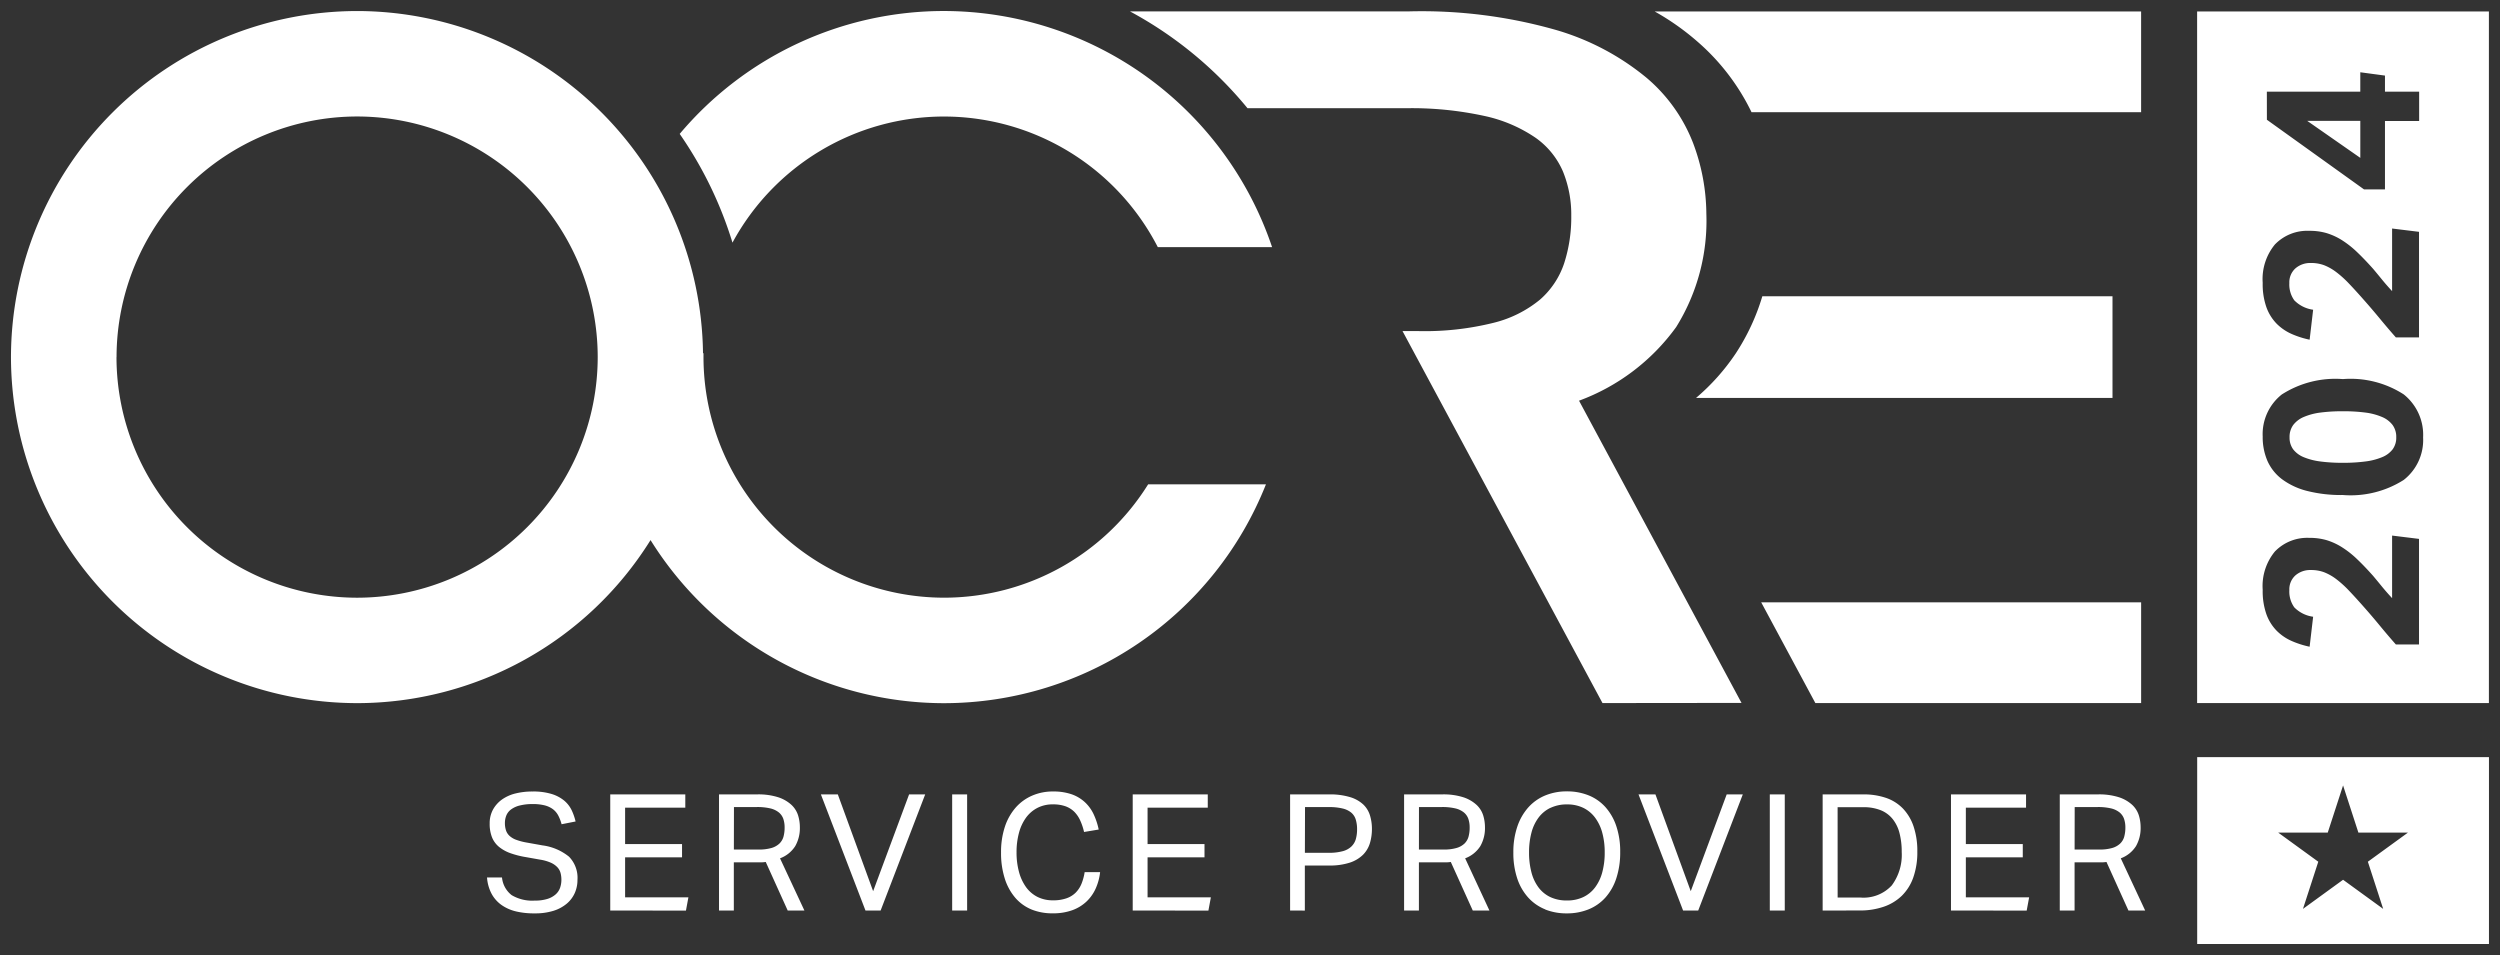 <svg xmlns="http://www.w3.org/2000/svg" width="113.253" height="43.269" viewBox="0 0 113.253 43.269"><rect x="0" y="0" width="113.253" height="43.269" fill="#333333" stroke="none"/><defs><style>.a{fill:#fff;}.b{fill:rgba(0,0,0,0);}</style></defs><g transform="translate(-257.373 -262.365)"><path class="a" d="M-1748.839,735.4v-8.467h13.218V735.4Zm8.426-1.591-.694-2.137,1.817-1.32h-2.246l-.694-2.136-.694,2.136h-2.246l1.817,1.32-.694,2.137,1.817-1.32Zm-37.96.022a2.093,2.093,0,0,1-.767-.531,2.431,2.431,0,0,1-.5-.866,3.623,3.623,0,0,1-.177-1.179,3.557,3.557,0,0,1,.181-1.179,2.508,2.508,0,0,1,.5-.869,2.109,2.109,0,0,1,.766-.538,2.539,2.539,0,0,1,.976-.184,2.61,2.61,0,0,1,.984.18,2.057,2.057,0,0,1,.762.531,2.461,2.461,0,0,1,.494.862,3.589,3.589,0,0,1,.177,1.175,3.739,3.739,0,0,1-.174,1.183,2.455,2.455,0,0,1-.49.873,2.068,2.068,0,0,1-.763.538,2.577,2.577,0,0,1-.991.185A2.59,2.59,0,0,1-1778.373,733.836Zm.236-4.6a1.46,1.46,0,0,0-.538.442,1.962,1.962,0,0,0-.324.689,3.448,3.448,0,0,0-.107.887,3.487,3.487,0,0,0,.107.9,1.959,1.959,0,0,0,.32.685,1.44,1.44,0,0,0,.535.439,1.726,1.726,0,0,0,.755.155,1.694,1.694,0,0,0,.741-.155,1.444,1.444,0,0,0,.534-.439,2,2,0,0,0,.325-.685,3.369,3.369,0,0,0,.11-.9,3.331,3.331,0,0,0-.11-.887,2.019,2.019,0,0,0-.328-.689,1.469,1.469,0,0,0-.534-.442,1.658,1.658,0,0,0-.737-.155A1.694,1.694,0,0,0-1778.137,729.234Zm-23.518,4.6a1.95,1.95,0,0,1-.736-.538,2.483,2.483,0,0,1-.468-.866,3.78,3.78,0,0,1-.166-1.167,3.633,3.633,0,0,1,.176-1.18,2.5,2.5,0,0,1,.494-.869,2.1,2.1,0,0,1,.748-.537,2.335,2.335,0,0,1,.932-.184,2.517,2.517,0,0,1,.841.125,1.72,1.72,0,0,1,.6.354,1.771,1.771,0,0,1,.4.545,3.128,3.128,0,0,1,.232.7l-.663.111a2.662,2.662,0,0,0-.173-.519,1.355,1.355,0,0,0-.273-.4,1.105,1.105,0,0,0-.4-.247,1.649,1.649,0,0,0-.564-.085,1.492,1.492,0,0,0-.7.158,1.484,1.484,0,0,0-.517.442,2.076,2.076,0,0,0-.32.686,3.335,3.335,0,0,0-.111.887,3.336,3.336,0,0,0,.111.888,2.121,2.121,0,0,0,.32.689,1.448,1.448,0,0,0,.517.442,1.542,1.542,0,0,0,.7.155,1.794,1.794,0,0,0,.616-.093,1.1,1.1,0,0,0,.42-.261,1.243,1.243,0,0,0,.262-.406,2.375,2.375,0,0,0,.139-.516h.7a2.463,2.463,0,0,1-.2.741,1.852,1.852,0,0,1-.42.593,1.846,1.846,0,0,1-.644.391,2.536,2.536,0,0,1-.881.14A2.5,2.5,0,0,1-1801.655,733.832Zm-23.34.092a1.892,1.892,0,0,1-.66-.291,1.494,1.494,0,0,1-.45-.509,1.851,1.851,0,0,1-.206-.737h.678a1.149,1.149,0,0,0,.438.8,1.82,1.82,0,0,0,1.043.247,1.861,1.861,0,0,0,.579-.077,1.018,1.018,0,0,0,.372-.206.719.719,0,0,0,.2-.3,1.114,1.114,0,0,0,.059-.364,1.214,1.214,0,0,0-.037-.3.624.624,0,0,0-.144-.262.929.929,0,0,0-.294-.206,1.941,1.941,0,0,0-.482-.139l-.664-.118a4.007,4.007,0,0,1-.692-.177,1.729,1.729,0,0,1-.512-.284,1.083,1.083,0,0,1-.317-.431,1.639,1.639,0,0,1-.107-.626,1.286,1.286,0,0,1,.151-.634,1.379,1.379,0,0,1,.409-.457,1.8,1.8,0,0,1,.612-.273,3.176,3.176,0,0,1,.766-.088,2.848,2.848,0,0,1,.874.114,1.658,1.658,0,0,1,.571.305,1.315,1.315,0,0,1,.336.439,2.623,2.623,0,0,1,.173.5l-.634.125a1.873,1.873,0,0,0-.151-.394.868.868,0,0,0-.243-.288,1.081,1.081,0,0,0-.373-.173,2.137,2.137,0,0,0-.537-.059,2.343,2.343,0,0,0-.6.067,1.1,1.1,0,0,0-.391.181.642.642,0,0,0-.21.273.908.908,0,0,0-.063.335,1.046,1.046,0,0,0,.049.336.59.59,0,0,0,.162.25.9.9,0,0,0,.3.177,2.685,2.685,0,0,0,.456.121l.737.132a2.4,2.4,0,0,1,1.2.512,1.367,1.367,0,0,1,.383,1.05,1.455,1.455,0,0,1-.121.593,1.343,1.343,0,0,1-.361.482,1.738,1.738,0,0,1-.6.325,2.753,2.753,0,0,1-.848.118A3.537,3.537,0,0,1-1824.995,733.924Zm73.042-.04-.995-2.2a1.618,1.618,0,0,1-.206.018c-.074,0-.141,0-.2,0h-1.039v2.182h-.671v-5.261h1.724a2.951,2.951,0,0,1,.965.132,1.634,1.634,0,0,1,.593.343,1.109,1.109,0,0,1,.3.475,1.834,1.834,0,0,1,.081.538,1.652,1.652,0,0,1-.21.855,1.385,1.385,0,0,1-.689.553l1.105,2.365Zm-2.439-2.763h1.12a2.021,2.021,0,0,0,.582-.07.882.882,0,0,0,.361-.2.685.685,0,0,0,.185-.313,1.54,1.54,0,0,0,.052-.413,1.208,1.208,0,0,0-.059-.391.669.669,0,0,0-.2-.291.977.977,0,0,0-.387-.185,2.566,2.566,0,0,0-.619-.062h-1.031Zm-5.6,2.763v-5.261h3.4v.6h-2.727v1.651h2.579v.6h-2.579v1.813h2.867l-.111.6Zm-5.814,0v-5.261h1.842a3.119,3.119,0,0,1,1.029.158,1.937,1.937,0,0,1,.766.483,2.171,2.171,0,0,1,.482.81,3.467,3.467,0,0,1,.17,1.142,3.422,3.422,0,0,1-.181,1.165,2.181,2.181,0,0,1-.519.832,2.194,2.194,0,0,1-.825.5,3.288,3.288,0,0,1-1.091.169Zm.679-.589h1.024a1.741,1.741,0,0,0,1.429-.549,2.321,2.321,0,0,0,.45-1.514,3.338,3.338,0,0,0-.1-.855,1.679,1.679,0,0,0-.31-.637,1.324,1.324,0,0,0-.541-.4,2.072,2.072,0,0,0-.789-.137h-1.164Zm-3.073.589v-5.261h.678v5.261Zm-3.928,0-2.02-5.261h.767l1.6,4.385,1.628-4.385h.73l-2.02,5.261Zm-9.528,0-.995-2.2a1.6,1.6,0,0,1-.206.018c-.074,0-.14,0-.2,0h-1.039v2.182h-.671v-5.261h1.724a2.96,2.96,0,0,1,.966.132,1.641,1.641,0,0,1,.593.343,1.107,1.107,0,0,1,.3.475,1.834,1.834,0,0,1,.081.538,1.643,1.643,0,0,1-.21.855,1.387,1.387,0,0,1-.688.553l1.1,2.365Zm-2.439-2.763h1.12a2.014,2.014,0,0,0,.581-.07.881.881,0,0,0,.362-.2.7.7,0,0,0,.184-.313,1.542,1.542,0,0,0,.051-.413,1.185,1.185,0,0,0-.059-.391.653.653,0,0,0-.2-.291.97.97,0,0,0-.387-.185,2.561,2.561,0,0,0-.619-.062h-1.031Zm-5.836,2.763v-5.261h1.76a3.138,3.138,0,0,1,.962.125,1.518,1.518,0,0,1,.6.339,1.154,1.154,0,0,1,.3.5,2.079,2.079,0,0,1,.085.6,2.255,2.255,0,0,1-.088.634,1.273,1.273,0,0,1-.31.531,1.52,1.52,0,0,1-.6.361,2.907,2.907,0,0,1-.951.132h-1.09v2.041Zm.67-2.615h1.083a2.317,2.317,0,0,0,.635-.074.905.905,0,0,0,.39-.213.756.756,0,0,0,.2-.336,1.609,1.609,0,0,0,.056-.438,1.485,1.485,0,0,0-.059-.442.661.661,0,0,0-.206-.318.969.969,0,0,0-.394-.187,2.563,2.563,0,0,0-.623-.063h-1.076Zm-7.8,2.615v-5.261h3.4v.6h-2.727v1.651h2.579v.6h-2.579v1.813h2.867l-.111.6Zm-8.179,0v-5.261h.678v5.261Zm-3.927,0-2.02-5.261h.767l1.6,4.385,1.629-4.385h.729l-2.019,5.261Zm-3.523,0-.995-2.2a1.618,1.618,0,0,1-.207.018c-.074,0-.139,0-.2,0h-1.039v2.182h-.671v-5.261h1.724a2.954,2.954,0,0,1,.965.132,1.633,1.633,0,0,1,.593.343,1.109,1.109,0,0,1,.3.475,1.834,1.834,0,0,1,.081.538,1.652,1.652,0,0,1-.21.855,1.385,1.385,0,0,1-.689.553l1.105,2.365Zm-2.439-2.763h1.12a2.021,2.021,0,0,0,.582-.07.882.882,0,0,0,.361-.2.693.693,0,0,0,.185-.313,1.542,1.542,0,0,0,.051-.413,1.208,1.208,0,0,0-.058-.391.669.669,0,0,0-.2-.291.976.976,0,0,0-.387-.185,2.566,2.566,0,0,0-.619-.062h-1.031Zm-5.6,2.763v-5.261h3.4v.6h-2.727v1.651h2.579v.6h-2.579v1.813h2.867l-.111.6Zm1.823-16.777a15.678,15.678,0,0,1-13.294,7.382,15.7,15.7,0,0,1-15.677-15.676,15.7,15.7,0,0,1,15.677-15.677,15.693,15.693,0,0,1,15.673,15.5h.022c0,.058,0,.117,0,.176a10.91,10.91,0,0,0,10.9,10.9,10.9,10.9,0,0,0,9.243-5.135h5.337a15.7,15.7,0,0,1-14.58,9.914A15.676,15.676,0,0,1-1818.9,717.107Zm-24.191-8.294a10.909,10.909,0,0,0,10.9,10.9,10.91,10.91,0,0,0,10.9-10.9,10.91,10.91,0,0,0-10.9-10.9A10.91,10.91,0,0,0-1843.094,708.812Zm94.255,15.673V693.155h13.218v31.331Zm3.54-6.886a2.458,2.458,0,0,0-.569,1.757,3.149,3.149,0,0,0,.169,1.108,2.073,2.073,0,0,0,.464.744,2.214,2.214,0,0,0,.679.464,4.1,4.1,0,0,0,.814.26l.159-1.358a1.471,1.471,0,0,1-.853-.424,1.231,1.231,0,0,1-.225-.784.848.848,0,0,1,.274-.664,1.02,1.02,0,0,1,.7-.244,1.671,1.671,0,0,1,.6.1,2.3,2.3,0,0,1,.554.314,4.8,4.8,0,0,1,.579.525q.3.315.669.734c.254.286.494.569.725.849s.471.563.724.849h1.049v-4.782l-1.219-.15v2.835q-.259-.279-.459-.524c-.133-.163-.266-.325-.4-.484q-.4-.45-.743-.774a4.278,4.278,0,0,0-.684-.534,2.876,2.876,0,0,0-.694-.315,2.737,2.737,0,0,0-.774-.1A2.033,2.033,0,0,0-1745.3,717.6Zm.314-7.108a2.292,2.292,0,0,0-.883,1.922,2.72,2.72,0,0,0,.214,1.1,2.108,2.108,0,0,0,.664.833,3.236,3.236,0,0,0,1.133.529,6.265,6.265,0,0,0,1.622.185,4.483,4.483,0,0,0,2.756-.684,2.293,2.293,0,0,0,.878-1.922,2.344,2.344,0,0,0-.878-1.952,4.443,4.443,0,0,0-2.756-.694A4.494,4.494,0,0,0-1744.985,710.492Zm-.314-6.8a2.461,2.461,0,0,0-.569,1.757,3.142,3.142,0,0,0,.169,1.108,2.073,2.073,0,0,0,.464.744,2.231,2.231,0,0,0,.679.464,4.038,4.038,0,0,0,.814.259l.159-1.357a1.471,1.471,0,0,1-.853-.425,1.228,1.228,0,0,1-.225-.783.845.845,0,0,1,.274-.664,1.02,1.02,0,0,1,.7-.245,1.691,1.691,0,0,1,.6.1,2.306,2.306,0,0,1,.554.315,4.709,4.709,0,0,1,.579.524q.3.314.669.734c.254.286.494.569.725.848s.471.563.724.849h1.049v-4.782l-1.219-.15v2.836q-.259-.279-.459-.525t-.4-.484q-.4-.448-.743-.773a4.34,4.34,0,0,0-.684-.535,2.872,2.872,0,0,0-.694-.314,2.706,2.706,0,0,0-.774-.1A2.032,2.032,0,0,0-1745.3,703.692Zm-.379-5.631,4.4,3.155h.949v-3.1h1.548v-1.328h-1.548v-.728l-1.118-.15v.878h-4.233Zm-20.455,26.425-2.453-4.563h17.211v4.563Zm-9.643,0-9.059-16.851h.732a12.9,12.9,0,0,0,3.382-.373,5.3,5.3,0,0,0,2.114-1.053,3.764,3.764,0,0,0,1.094-1.645,6.756,6.756,0,0,0,.322-2.151,5.174,5.174,0,0,0-.373-2,3.613,3.613,0,0,0-1.244-1.536,6.533,6.533,0,0,0-2.312-.987,15.449,15.449,0,0,0-3.581-.351h-7.156a17.784,17.784,0,0,0-5.325-4.387h12.631a22.206,22.206,0,0,1,6.639.833,11.446,11.446,0,0,1,4.128,2.172,7.344,7.344,0,0,1,2.113,2.962,9.233,9.233,0,0,1,.6,3.2,9.093,9.093,0,0,1-1.368,5.134,9.469,9.469,0,0,1-4.4,3.335l7.361,13.691Zm32.528-10.944a2.921,2.921,0,0,1-.759-.194,1.149,1.149,0,0,1-.479-.355.888.888,0,0,1-.165-.549.914.914,0,0,1,.165-.554,1.173,1.173,0,0,1,.479-.365,2.841,2.841,0,0,1,.759-.2,7.744,7.744,0,0,1,1.014-.059,7.7,7.7,0,0,1,1.012.059,2.83,2.83,0,0,1,.759.2,1.17,1.17,0,0,1,.48.365.913.913,0,0,1,.165.554.888.888,0,0,1-.165.549,1.146,1.146,0,0,1-.48.355,2.91,2.91,0,0,1-.759.194,7.683,7.683,0,0,1-1.012.06A7.721,7.721,0,0,1-1743.248,713.542Zm-28.292-2.878a9.785,9.785,0,0,0,1.8-2.017,9.862,9.862,0,0,0,1.205-2.591h15.863v4.608Zm-24.382-6.834a10.9,10.9,0,0,0-9.687-5.915,10.9,10.9,0,0,0-9.58,5.713,17.718,17.718,0,0,0-2.391-4.926,15.646,15.646,0,0,1,11.971-5.567,15.706,15.706,0,0,1,14.865,10.695Zm52.07-5.719h2.406v1.677Zm-25.173-.393a9.979,9.979,0,0,0-2.476-3.22,11.438,11.438,0,0,0-1.911-1.343h22.036v4.563Z" transform="translate(2105.747 -430.27)"/><path class="b" d="M-1735.12,735.9h-14.218v-9.467h14.218Zm-4.412-1h3.412v-7.467h-5.839l.786,2.419h3.422l-2.768,2.011Zm-5.165,0h4.936l-2.468-1.793Zm-3.641,0h3.411l.986-3.037-2.768-2.011h3.422l.786-2.419h-5.837Zm6.109-3.03.866.63-.331-1.019.866-.629h-1.071l-.331-1.018-.331,1.018h-1.071l.866.629-.331,1.019Zm-35.159,2.642a3.1,3.1,0,0,1-1.172-.218,2.6,2.6,0,0,1-.948-.657,2.936,2.936,0,0,1-.6-1.041,4.137,4.137,0,0,1-.2-1.341,4.072,4.072,0,0,1,.209-1.344,3.018,3.018,0,0,1,.6-1.04,2.613,2.613,0,0,1,.944-.664,3.047,3.047,0,0,1,1.168-.222,3.116,3.116,0,0,1,1.171.216,2.561,2.561,0,0,1,.946.659,2.965,2.965,0,0,1,.6,1.034,4.1,4.1,0,0,1,.2,1.339,4.252,4.252,0,0,1-.2,1.34,2.961,2.961,0,0,1-.591,1.048,2.575,2.575,0,0,1-.946.668A3.084,3.084,0,0,1-1777.389,734.517Zm0-4.937a1.211,1.211,0,0,0-.529.1.957.957,0,0,0-.358.294,1.479,1.479,0,0,0-.24.516,2.967,2.967,0,0,0-.09.759,3.007,3.007,0,0,0,.09.767,1.475,1.475,0,0,0,.237.513.941.941,0,0,0,.353.29,1.241,1.241,0,0,0,.537.1,1.209,1.209,0,0,0,.525-.106.941.941,0,0,0,.35-.288,1.519,1.519,0,0,0,.243-.518,2.894,2.894,0,0,0,.092-.763,2.852,2.852,0,0,0-.092-.754,1.534,1.534,0,0,0-.245-.521.965.965,0,0,0-.354-.294A1.176,1.176,0,0,0-1777.389,729.579Zm-23.286,4.937a3,3,0,0,1-1.175-.224,2.452,2.452,0,0,1-.922-.675,2.992,2.992,0,0,1-.563-1.037,4.292,4.292,0,0,1-.189-1.32,4.151,4.151,0,0,1,.2-1.342,3,3,0,0,1,.595-1.041,2.6,2.6,0,0,1,.924-.664,2.841,2.841,0,0,1,1.127-.224,3.023,3.023,0,0,1,1.008.154,2.224,2.224,0,0,1,.772.458,2.275,2.275,0,0,1,.51.7,3.636,3.636,0,0,1,.27.812l.108.511-1.642.274-.105-.459a2.169,2.169,0,0,0-.139-.422.85.85,0,0,0-.171-.25.6.6,0,0,0-.218-.132,1.173,1.173,0,0,0-.392-.054.992.992,0,0,0-.466.1.983.983,0,0,0-.345.3,1.593,1.593,0,0,0-.24.52,2.854,2.854,0,0,0-.093.755,2.855,2.855,0,0,0,.093.755,1.635,1.635,0,0,0,.243.528.942.942,0,0,0,.338.29,1.053,1.053,0,0,0,.477.1,1.317,1.317,0,0,0,.443-.062.612.612,0,0,0,.236-.142.74.74,0,0,0,.155-.243,1.883,1.883,0,0,0,.109-.406l.067-.422h1.686l-.062.555a2.976,2.976,0,0,1-.24.89,2.362,2.362,0,0,1-.534.753,2.346,2.346,0,0,1-.815.5A3.04,3.04,0,0,1-1800.675,734.517Zm-23.476,0a4.053,4.053,0,0,1-.963-.107,2.392,2.392,0,0,1-.83-.368,2,2,0,0,1-.6-.675,2.356,2.356,0,0,1-.266-.936l-.046-.542h1.648l.068.42c.056.346.189.44.233.471a1.335,1.335,0,0,0,.755.155,1.362,1.362,0,0,0,.421-.052.545.545,0,0,0,.192-.1.214.214,0,0,0,.062-.092.616.616,0,0,0,.033-.205.71.71,0,0,0-.022-.177.126.126,0,0,0-.031-.05.449.449,0,0,0-.137-.089,1.441,1.441,0,0,0-.354-.1l-.666-.118a4.458,4.458,0,0,1-.776-.2,2.233,2.233,0,0,1-.659-.368,1.583,1.583,0,0,1-.46-.625,2.14,2.14,0,0,1-.145-.818,1.784,1.784,0,0,1,.214-.876,1.883,1.883,0,0,1,.554-.621,2.308,2.308,0,0,1,.781-.351,3.691,3.691,0,0,1,.888-.1,3.307,3.307,0,0,1,1.029.139,2.161,2.161,0,0,1,.741.4,1.823,1.823,0,0,1,.463.608,3.144,3.144,0,0,1,.207.6l.116.5-1.563.309a2.445,2.445,0,0,1,1,.53,1.849,1.849,0,0,1,.542,1.416,1.958,1.958,0,0,1-.164.795,1.843,1.843,0,0,1-.493.66,2.237,2.237,0,0,1-.769.42A3.262,3.262,0,0,1-1824.151,734.517Zm-.088-4.953a1.871,1.871,0,0,0-.474.049.611.611,0,0,0-.214.093.146.146,0,0,0-.052.061.408.408,0,0,0-.028.152.571.571,0,0,0,.022.176.093.093,0,0,0,.029.044.4.4,0,0,0,.136.076,2.216,2.216,0,0,0,.371.1l.733.132q.22.042.414.1l-.116-.433a1.376,1.376,0,0,0-.11-.289.37.37,0,0,0-.1-.124.6.6,0,0,0-.2-.088A1.673,1.673,0,0,0-1824.24,729.564Zm15.418,4.891-.026-.071h-.659l-2.4-6.261h1.844l1.253,3.437,1.277-3.437h3.477v6.261h-1.678v-6.25l-2.4,6.25h-.661Zm37.036,0-.026-.071h-.66l-2.4-6.261h1.844l1.254,3.437,1.276-3.437h3.478v6.261h-1.678v-6.25l-2.4,6.25h-.66Zm21.377-.071h-1.867l-.985-2.182h-.631v2.182h-1.671v-6.261h2.224a3.4,3.4,0,0,1,1.131.161,2.133,2.133,0,0,1,.774.454,1.61,1.61,0,0,1,.43.689,2.343,2.343,0,0,1,.1.684,2.148,2.148,0,0,1-.279,1.11,1.693,1.693,0,0,1-.47.507Zm-3.483-3.763h.62a1.52,1.52,0,0,0,.435-.048.4.4,0,0,0,.16-.08.186.186,0,0,0,.051-.089,1.055,1.055,0,0,0,.034-.278.722.722,0,0,0-.031-.226.17.17,0,0,0-.054-.074.5.5,0,0,0-.19-.082,2.057,2.057,0,0,0-.493-.046h-.531Zm-2.251,3.763h-4.35v-6.261h4.4v1.6h-2.727v.651h2.579v1.6h-2.579v.813h2.969Zm-7.991,0h-2.173v-6.261h2.342a3.628,3.628,0,0,1,1.193.186,2.446,2.446,0,0,1,.962.609,2.675,2.675,0,0,1,.594.993,3.977,3.977,0,0,1,.2,1.306,3.937,3.937,0,0,1-.211,1.334,2.688,2.688,0,0,1-.64,1.02,2.7,2.7,0,0,1-1.01.616A3.8,3.8,0,0,1-1764.133,734.383Zm-.494-1.589h.524a1.27,1.27,0,0,0,1.042-.366,1.856,1.856,0,0,0,.337-1.2,2.859,2.859,0,0,0-.083-.727,1.194,1.194,0,0,0-.215-.451.827.827,0,0,0-.343-.25,1.592,1.592,0,0,0-.6-.1h-.664Zm-15.485,1.589h-1.867l-.985-2.182h-.631v2.182h-1.671v-6.261h2.224a3.412,3.412,0,0,1,1.131.161,2.144,2.144,0,0,1,.773.453,1.611,1.611,0,0,1,.43.69,2.343,2.343,0,0,1,.1.684,2.141,2.141,0,0,1-.28,1.111,1.694,1.694,0,0,1-.469.506Zm-3.483-3.763h.62a1.517,1.517,0,0,0,.434-.048.4.4,0,0,0,.161-.08.2.2,0,0,0,.052-.092,1.053,1.053,0,0,0,.032-.275.7.7,0,0,0-.031-.226.154.154,0,0,0-.052-.073.486.486,0,0,0-.192-.083,2.1,2.1,0,0,0-.493-.046h-.531Zm-5.165,3.763h-1.67v-6.261h2.26a3.59,3.59,0,0,1,1.118.15,2.017,2.017,0,0,1,.791.458,1.651,1.651,0,0,1,.431.711,2.591,2.591,0,0,1,.106.744,2.761,2.761,0,0,1-.108.773,1.774,1.774,0,0,1-.43.738,2.019,2.019,0,0,1-.79.485,3.364,3.364,0,0,1-1.118.161h-.59Zm0-3.615h.583a1.811,1.811,0,0,0,.5-.054.418.418,0,0,0,.175-.087.256.256,0,0,0,.068-.118,1.121,1.121,0,0,0,.037-.3,1,1,0,0,0-.037-.293.167.167,0,0,0-.053-.086.486.486,0,0,0-.192-.083,2.093,2.093,0,0,0-.5-.048h-.576Zm-4.447,3.615h-4.35v-6.261h4.4v1.6h-2.727v.651h2.579v1.6h-2.579v.813h2.969Zm-17.934,0h-1.867l-.985-2.182h-.631v2.182h-1.671v-6.261h2.224a3.4,3.4,0,0,1,1.131.161,2.133,2.133,0,0,1,.774.454,1.61,1.61,0,0,1,.43.689,2.343,2.343,0,0,1,.1.684,2.148,2.148,0,0,1-.279,1.11,1.693,1.693,0,0,1-.47.507Zm-3.483-3.763h.62a1.52,1.52,0,0,0,.435-.048.4.4,0,0,0,.16-.08.191.191,0,0,0,.051-.089,1.055,1.055,0,0,0,.033-.278.728.728,0,0,0-.031-.226.17.17,0,0,0-.054-.074.5.5,0,0,0-.19-.082,2.055,2.055,0,0,0-.493-.046h-.531Zm-2.251,3.763h-4.35v-6.261h4.4v1.6h-2.727v.651h2.579v1.6h-2.579v.813h2.969Zm11.266-9.4a16.145,16.145,0,0,1-7.954-2.1,16.337,16.337,0,0,1-5.34-4.879,16.339,16.339,0,0,1-5.34,4.879,16.144,16.144,0,0,1-7.953,2.1,16.2,16.2,0,0,1-16.177-16.176,16.2,16.2,0,0,1,16.177-16.177,16.069,16.069,0,0,1,11.372,4.684,16.074,16.074,0,0,1,4.788,10.817h.043l-.007.507c0,.029,0,.057,0,.086s0,.055,0,.083a10.409,10.409,0,0,0,10.4,10.4,10.373,10.373,0,0,0,5.112-1.347,10.5,10.5,0,0,0,3.707-3.553l.147-.235h6.35l-.271.684a16.194,16.194,0,0,1-5.854,7.359A16.066,16.066,0,0,1-1805.609,724.988Zm-13.294-8.824.424.677a15.327,15.327,0,0,0,5.41,5.182,15.143,15.143,0,0,0,7.46,1.965,15.07,15.07,0,0,0,8.621-2.693,15.2,15.2,0,0,0,5.2-6.222h-4.308a11.508,11.508,0,0,1-3.91,3.658,11.375,11.375,0,0,1-5.606,1.478A11.411,11.411,0,0,1-1817,709.136h-.017l-.005-.494a15.084,15.084,0,0,0-4.5-10.612,15.075,15.075,0,0,0-10.668-4.394,15.194,15.194,0,0,0-15.177,15.177,15.194,15.194,0,0,0,15.177,15.176,15.142,15.142,0,0,0,7.46-1.965,15.335,15.335,0,0,0,5.41-5.182Zm83.782,8.821h-14.218V692.655h14.218Zm-13.218-1h12.218V693.655h-12.218Zm-2.537,1h-15.556l-2.991-5.563h18.547Zm-14.958-1h13.958v-3.563h-15.874Zm-2.81,1h-7.43l-.142-.263-9.456-17.587h1.568a12.478,12.478,0,0,0,3.249-.354,4.839,4.839,0,0,0,1.917-.946,3.243,3.243,0,0,0,.951-1.43,6.288,6.288,0,0,0,.3-1.991,4.7,4.7,0,0,0-.335-1.805,3.136,3.136,0,0,0-1.077-1.324,6.081,6.081,0,0,0-2.135-.9,15.032,15.032,0,0,0-3.463-.337h-7.393l-.15-.183a17.192,17.192,0,0,0-5.176-4.264l.237-.94h12.631a22.8,22.8,0,0,1,6.792.857,11.987,11.987,0,0,1,4.307,2.273,7.869,7.869,0,0,1,2.252,3.165,9.776,9.776,0,0,1,.628,3.376,9.619,9.619,0,0,1-1.451,5.41,9.646,9.646,0,0,1-4.122,3.3Zm-6.832-1h5.159l-7.226-13.439.508-.213a9.029,9.029,0,0,0,4.178-3.151,8.645,8.645,0,0,0,1.285-4.857,8.78,8.78,0,0,0-.567-3.031,6.884,6.884,0,0,0-1.975-2.76,11.012,11.012,0,0,0-3.949-2.07,21.831,21.831,0,0,0-6.487-.81h-10.836a18.161,18.161,0,0,1,3.765,3.387h6.921a16.006,16.006,0,0,1,3.7.365,7.057,7.057,0,0,1,2.489,1.069,4.121,4.121,0,0,1,1.411,1.749,5.694,5.694,0,0,1,.411,2.188,7.284,7.284,0,0,1-.348,2.31,4.278,4.278,0,0,1-1.237,1.861,5.814,5.814,0,0,1-2.312,1.16,13.268,13.268,0,0,1-3.411.391Zm32.169-1.451-.536-.113a4.617,4.617,0,0,1-.913-.292,2.718,2.718,0,0,1-.83-.567,2.577,2.577,0,0,1-.578-.921,3.6,3.6,0,0,1-.2-1.285,2.943,2.943,0,0,1,.706-2.1,2.522,2.522,0,0,1,1.91-.755,3.246,3.246,0,0,1,.915.125,3.387,3.387,0,0,1,.816.369,4.8,4.8,0,0,1,.764.6c.237.224.492.489.759.789v-2.043l2.219.274v5.724h-1.774l-.149-.169c-.26-.294-.507-.584-.735-.863-.242-.293-.475-.566-.712-.834s-.451-.5-.657-.72a4.333,4.333,0,0,0-.518-.47,1.814,1.814,0,0,0-.432-.246,1.182,1.182,0,0,0-.425-.071.515.515,0,0,0-.372.118.346.346,0,0,0-.106.29.77.77,0,0,0,.117.474c.027.034.148.153.569.246l.441.1Zm3.707-1.2h.322v-3.84l-.219-.027v3.544l-.867-.934c-.179-.193-.34-.377-.479-.547s-.276-.336-.391-.474c-.252-.283-.49-.531-.708-.737a3.81,3.81,0,0,0-.6-.471,2.4,2.4,0,0,0-.574-.262,2.25,2.25,0,0,0-.632-.084,1.543,1.543,0,0,0-1.185.444,2,2,0,0,0-.431,1.412,2.679,2.679,0,0,0,.137.931,1.587,1.587,0,0,0,.35.568,1.723,1.723,0,0,0,.526.359q.09.04.185.075l.042-.355a1.565,1.565,0,0,1-.7-.474,1.719,1.719,0,0,1-.333-1.094,1.349,1.349,0,0,1,.441-1.036,1.512,1.512,0,0,1,1.038-.372,2.174,2.174,0,0,1,.783.138,2.808,2.808,0,0,1,.675.381,5.334,5.334,0,0,1,.641.58c.215.226.445.477.682.749s.485.557.735.861C-1739.988,720.882-1739.8,721.105-1739.6,721.332Zm-92.6-1.123a11.41,11.41,0,0,1-11.4-11.4,11.411,11.411,0,0,1,11.4-11.4,11.411,11.411,0,0,1,11.4,11.4A11.41,11.41,0,0,1-1832.2,720.209Zm0-21.8a10.409,10.409,0,0,0-10.4,10.4,10.409,10.409,0,0,0,10.4,10.4,10.409,10.409,0,0,0,10.4-10.4A10.409,10.409,0,0,0-1832.2,698.414Zm89.962,17.145a6.792,6.792,0,0,1-1.752-.2,3.742,3.742,0,0,1-1.307-.615,2.61,2.61,0,0,1-.818-1.029,3.229,3.229,0,0,1-.256-1.3,2.778,2.778,0,0,1,1.077-2.317,4.908,4.908,0,0,1,3.057-.789,4.858,4.858,0,0,1,3.065.8,2.832,2.832,0,0,1,1.069,2.345,2.78,2.78,0,0,1-1.072,2.316A4.9,4.9,0,0,1-1742.234,715.559Zm0-5.252a4.06,4.06,0,0,0-2.445.58,1.8,1.8,0,0,0-.689,1.526,2.236,2.236,0,0,0,.172.9,1.6,1.6,0,0,0,.51.636,2.759,2.759,0,0,0,.96.444,5.81,5.81,0,0,0,1.491.167,4.054,4.054,0,0,0,2.449-.578,1.8,1.8,0,0,0,.686-1.527,1.855,1.855,0,0,0-.688-1.56A4.011,4.011,0,0,0-1742.234,710.307Zm0,3.794a8.259,8.259,0,0,1-1.08-.065,3.424,3.424,0,0,1-.89-.231,1.646,1.646,0,0,1-.682-.514,1.378,1.378,0,0,1-.264-.849,1.407,1.407,0,0,1,.261-.849,1.67,1.67,0,0,1,.678-.526,3.346,3.346,0,0,1,.9-.239,8.3,8.3,0,0,1,1.082-.064,8.237,8.237,0,0,1,1.079.064,3.344,3.344,0,0,1,.895.238,1.667,1.667,0,0,1,.68.526,1.406,1.406,0,0,1,.262.85,1.377,1.377,0,0,1-.265.85,1.64,1.64,0,0,1-.682.513,3.419,3.419,0,0,1-.89.231A8.2,8.2,0,0,1-1742.234,714.1Zm0-2.336a7.292,7.292,0,0,0-.948.055,2.354,2.354,0,0,0-.623.161.688.688,0,0,0-.278.2.428.428,0,0,0-.068.258.4.4,0,0,0,.064.248.669.669,0,0,0,.277.2,2.441,2.441,0,0,0,.627.158,7.261,7.261,0,0,0,.948.056,7.208,7.208,0,0,0,.946-.056,2.432,2.432,0,0,0,.628-.158.667.667,0,0,0,.277-.195.4.4,0,0,0,.065-.25.428.428,0,0,0-.068-.259.688.688,0,0,0-.28-.2,2.352,2.352,0,0,0-.623-.161A7.24,7.24,0,0,0-1742.234,711.766Zm-9.94-.6h-20.715l1.023-.879a9.328,9.328,0,0,0,1.707-1.914,9.4,9.4,0,0,0,1.144-2.461l.108-.354h16.733Zm-18.128-1h17.128v-3.608h-15a10.25,10.25,0,0,1-1.152,2.368A9.823,9.823,0,0,1-1770.3,710.163Zm26.994-1.538-.535-.111a4.553,4.553,0,0,1-.915-.291,2.739,2.739,0,0,1-.83-.568,2.578,2.578,0,0,1-.578-.921,3.6,3.6,0,0,1-.2-1.285,2.946,2.946,0,0,1,.706-2.1,2.522,2.522,0,0,1,1.91-.754,3.216,3.216,0,0,1,.917.125,3.386,3.386,0,0,1,.814.368,4.859,4.859,0,0,1,.764.6c.233.22.482.478.759.788v-2.043l2.219.274v5.724h-1.774l-.149-.168c-.25-.282-.5-.573-.736-.863s-.479-.57-.712-.833-.458-.513-.657-.721a4.239,4.239,0,0,0-.516-.469,1.82,1.82,0,0,0-.433-.248,1.2,1.2,0,0,0-.425-.071.515.515,0,0,0-.372.119.344.344,0,0,0-.106.29.806.806,0,0,0,.116.472c.028.036.148.154.571.248l.44.1Zm3.706-1.2h.322v-3.84l-.219-.027V707.1l-.867-.934c-.181-.2-.343-.38-.48-.549s-.26-.316-.391-.473c-.258-.289-.5-.536-.707-.735a3.865,3.865,0,0,0-.6-.474,2.387,2.387,0,0,0-.573-.26,2.222,2.222,0,0,0-.632-.084,1.543,1.543,0,0,0-1.185.443,2,2,0,0,0-.431,1.412,2.676,2.676,0,0,0,.137.93,1.589,1.589,0,0,0,.351.568,1.741,1.741,0,0,0,.528.361q.09.04.184.075l.042-.355a1.564,1.564,0,0,1-.7-.476,1.712,1.712,0,0,1-.332-1.092,1.346,1.346,0,0,1,.442-1.037,1.512,1.512,0,0,1,1.037-.372,2.194,2.194,0,0,1,.781.137,2.818,2.818,0,0,1,.677.382,5.228,5.228,0,0,1,.641.579c.208.218.438.47.682.749s.48.551.734.859C-1739.982,706.982-1739.793,707.205-1739.6,707.425Zm-75.716-2.51-.349-1.141a17.2,17.2,0,0,0-2.324-4.787l-.219-.315.248-.293a16.155,16.155,0,0,1,12.353-5.745,16.037,16.037,0,0,1,9.534,3.115,16.285,16.285,0,0,1,3.5,3.492,16.132,16.132,0,0,1,2.3,4.428l.222.659h-6.179l-.14-.271a10.468,10.468,0,0,0-3.763-4.078,10.347,10.347,0,0,0-5.48-1.566,10.4,10.4,0,0,0-9.14,5.452Zm19.7-1.585h4.166a15.153,15.153,0,0,0-5.21-6.772,15.044,15.044,0,0,0-8.943-2.922,15.152,15.152,0,0,0-11.341,5.1,18.2,18.2,0,0,1,1.891,3.712,11.392,11.392,0,0,1,9.45-5.037,11.347,11.347,0,0,1,6.009,1.717A11.47,11.47,0,0,1-1795.622,703.33Zm55.795-1.614h-1.609l-4.741-3.4v-2.035h4.233v-.95l2.118.285v.665h1.548v2.328h-1.548Zm-1.118-1h.118v-3.1h1.548v-.328h-1.548v-.791l-.118-.016v.807h-4.233v.328h4.233Zm-.17,0h.128l-4.19-2.92v.007Zm-9.76-2.5h-18.466l-.135-.287a9.5,9.5,0,0,0-2.354-3.058,10.979,10.979,0,0,0-1.827-1.283l-1.641-.935h24.424Zm-17.838-1h16.838v-3.563h-19.866q.3.229.572.468A10.622,10.622,0,0,1-1768.714,697.218Z" transform="translate(2105.747 -430.27)"/></g></svg>
